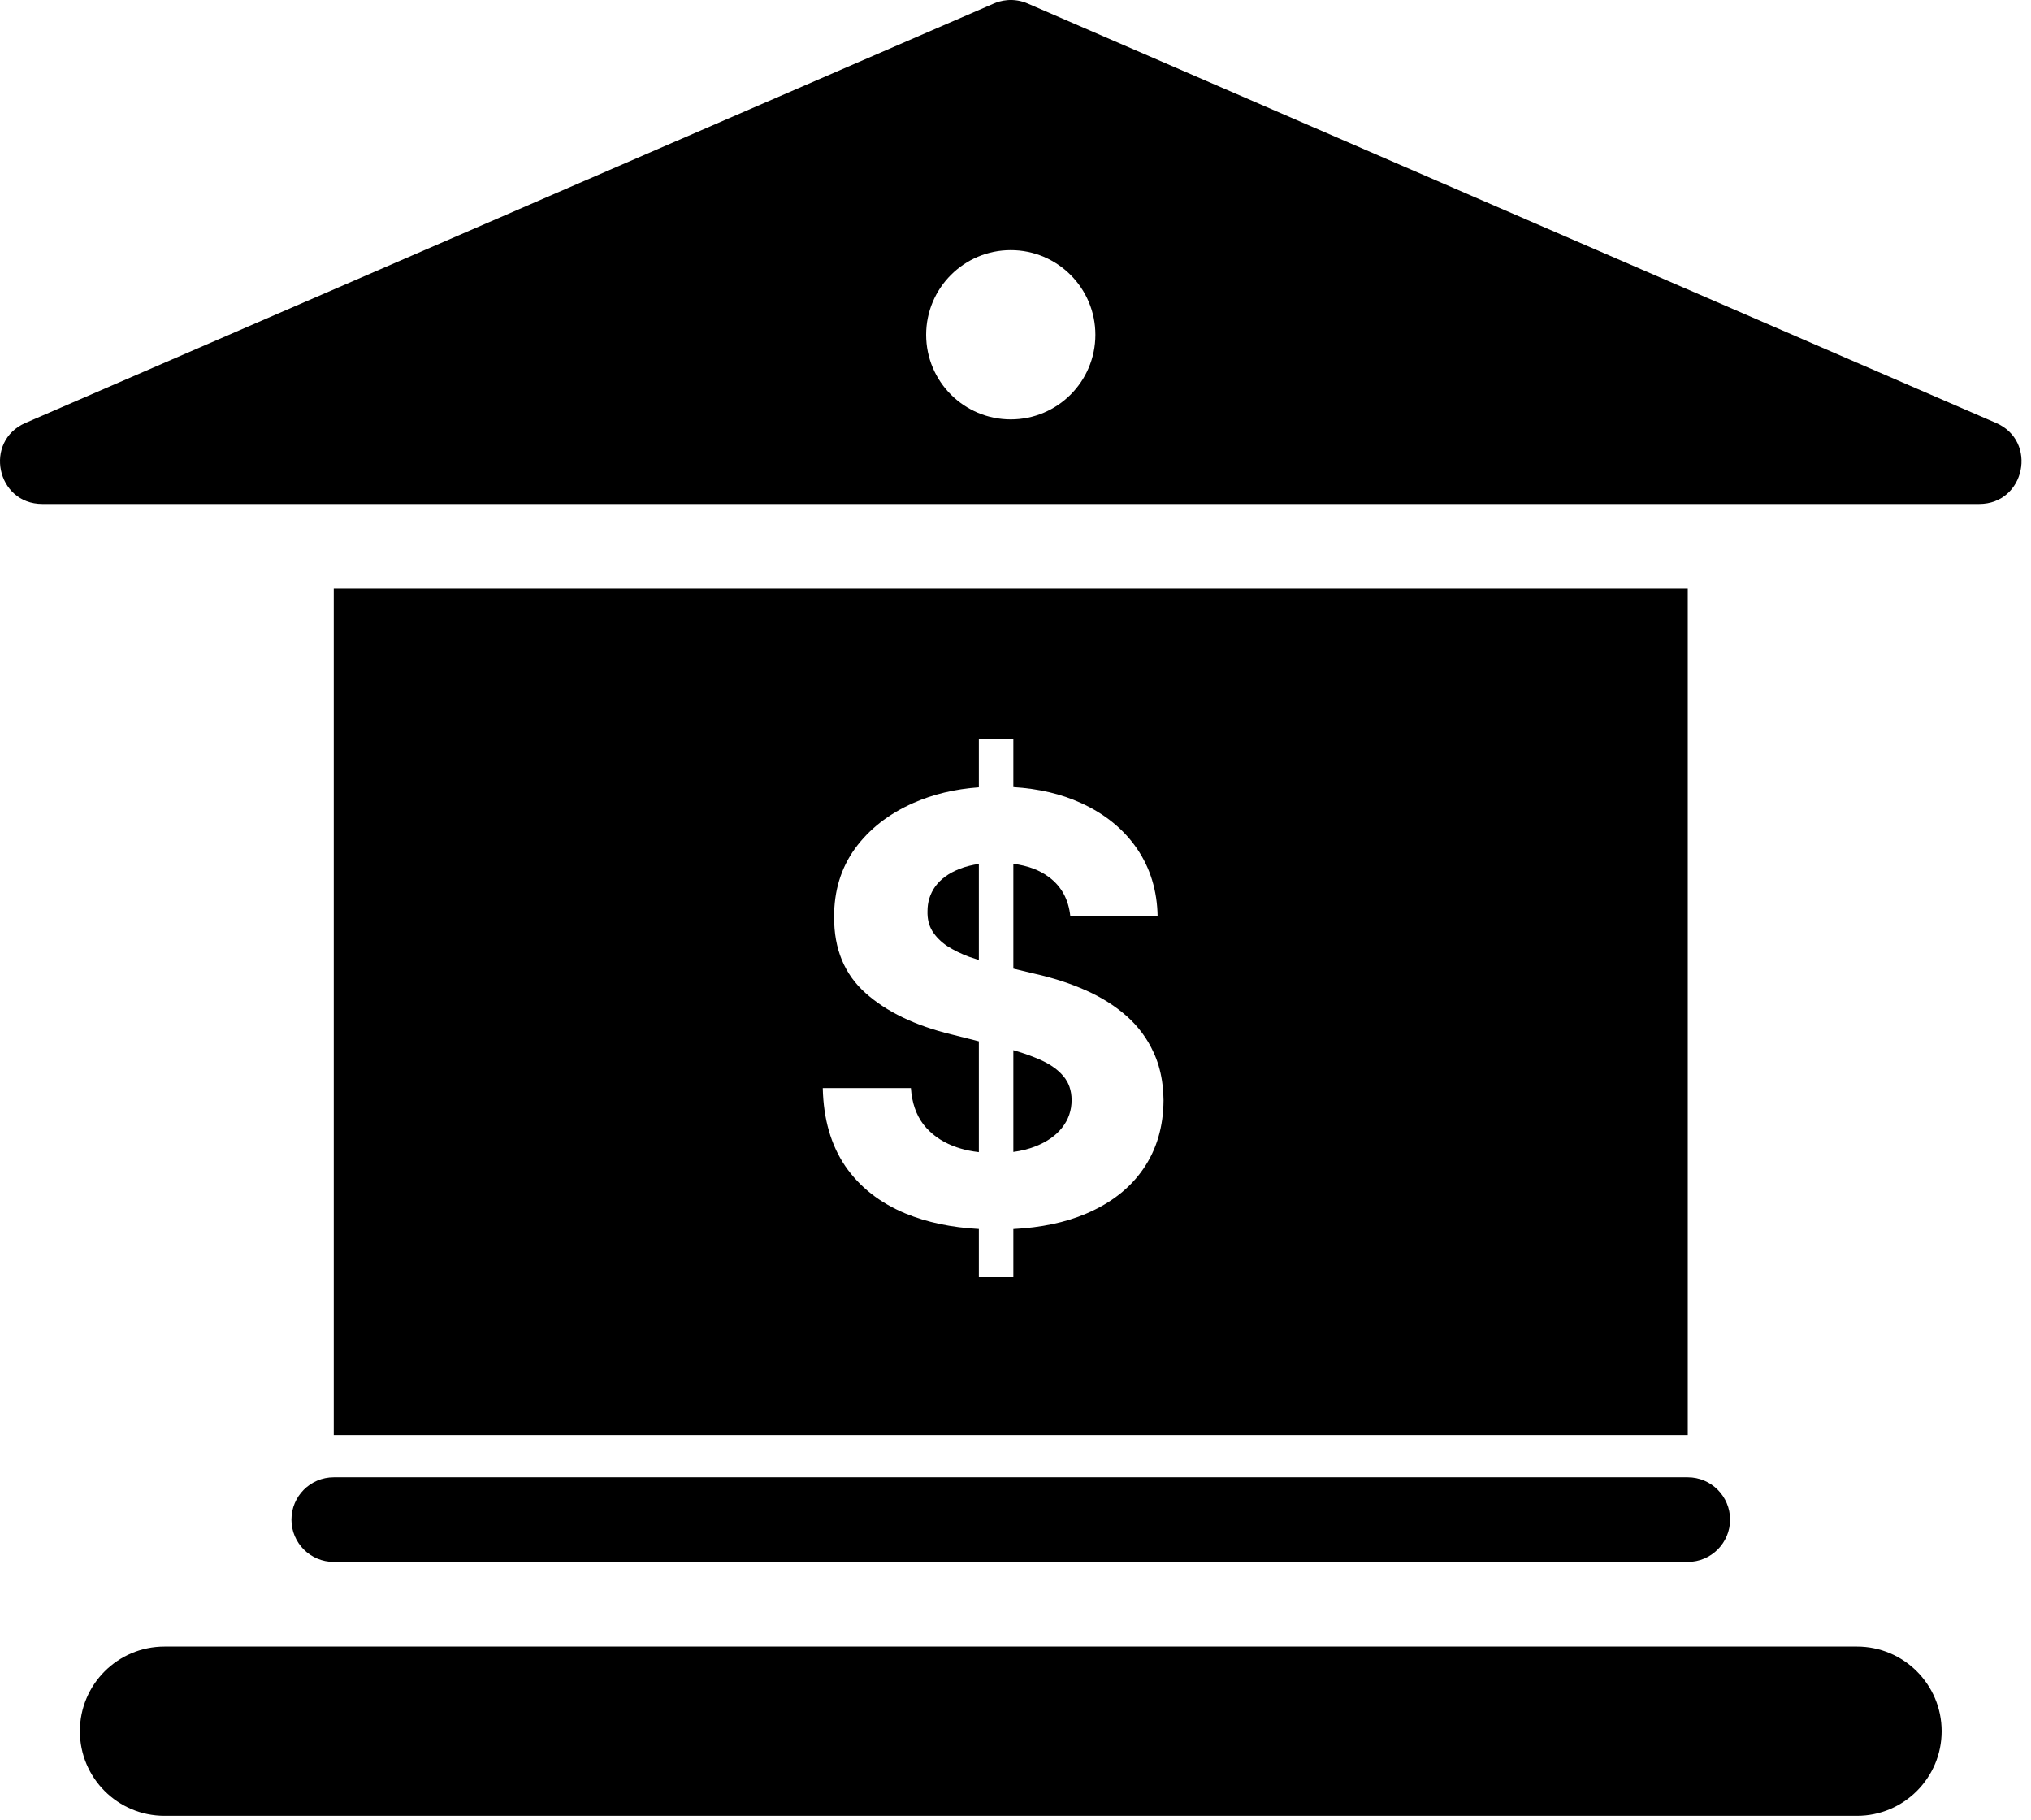 <svg width="48" height="43" viewBox="0 0 48 43" fill="none" xmlns="http://www.w3.org/2000/svg">
<path fill-rule="evenodd" clip-rule="evenodd" d="M23.807 0.003C23.969 -0.01 24.133 0.016 24.285 0.082L47.172 9.993C48.168 10.424 47.86 11.91 46.775 11.91H1.001C-0.084 11.91 -0.392 10.424 0.604 9.993L23.491 0.082C23.532 0.065 23.574 0.049 23.617 0.037C23.679 0.02 23.743 0.008 23.807 0.003ZM25.888 7.91C25.888 9.015 24.993 9.91 23.888 9.91C22.784 9.91 21.888 9.015 21.888 7.91C21.888 6.806 22.784 5.91 23.888 5.91C24.993 5.91 25.888 6.806 25.888 7.91Z" fill="black"/>
<path d="M23.134 22.686V20.416C23.055 20.427 22.979 20.442 22.908 20.46C22.822 20.481 22.741 20.507 22.666 20.538C22.424 20.634 22.239 20.768 22.109 20.941C22.042 21.033 21.993 21.132 21.961 21.237C21.934 21.329 21.92 21.426 21.92 21.527C21.914 21.71 21.952 21.869 22.035 22.005C22.121 22.14 22.239 22.258 22.388 22.358C22.537 22.453 22.709 22.538 22.905 22.611C22.979 22.637 23.055 22.662 23.134 22.686Z" fill="black"/>
<path d="M23.949 27.222C24.139 27.196 24.313 27.153 24.471 27.09C24.743 26.984 24.953 26.837 25.102 26.648C25.251 26.459 25.326 26.242 25.326 25.997C25.326 25.883 25.309 25.778 25.276 25.683C25.263 25.647 25.249 25.613 25.232 25.58C25.202 25.523 25.166 25.47 25.122 25.42C25.066 25.354 24.999 25.293 24.921 25.235C24.86 25.191 24.794 25.149 24.721 25.11C24.663 25.079 24.601 25.05 24.535 25.022L24.506 25.01L24.457 24.99C24.306 24.929 24.137 24.872 23.949 24.817V27.222Z" fill="black"/>
<path fill-rule="evenodd" clip-rule="evenodd" d="M7.888 13.91H39.888V33.91H7.888V13.91ZM23.134 30.183V29.043C22.482 29.008 21.904 28.885 21.398 28.676C20.792 28.424 20.318 28.052 19.977 27.558C19.639 27.061 19.461 26.446 19.445 25.713H21.528C21.551 26.055 21.649 26.34 21.821 26.569C21.997 26.794 22.23 26.965 22.522 27.08C22.639 27.125 22.761 27.161 22.889 27.188C22.968 27.204 23.05 27.217 23.134 27.227V24.608L22.487 24.445C21.629 24.237 20.951 23.91 20.454 23.466C19.957 23.022 19.71 22.424 19.713 21.672C19.71 21.055 19.874 20.516 20.205 20.055C20.54 19.595 20.999 19.235 21.582 18.977C22.049 18.77 22.566 18.646 23.134 18.605V17.455H23.949V18.6C24.549 18.637 25.082 18.762 25.55 18.977C26.116 19.235 26.557 19.595 26.872 20.055C27.187 20.516 27.349 21.05 27.359 21.656H25.296C25.256 21.256 25.086 20.944 24.784 20.722C24.563 20.559 24.285 20.456 23.949 20.413V22.89L24.446 23.009C24.89 23.108 25.298 23.241 25.669 23.406C26.04 23.572 26.362 23.776 26.634 24.018C26.905 24.26 27.116 24.545 27.265 24.873C27.359 25.076 27.425 25.298 27.462 25.538C27.468 25.577 27.474 25.617 27.478 25.657C27.491 25.768 27.498 25.883 27.499 26.002C27.495 26.625 27.336 27.165 27.021 27.622C26.71 28.076 26.259 28.43 25.669 28.681C25.18 28.889 24.606 29.01 23.949 29.044V30.183H23.134Z" fill="black"/>
<path d="M1.888 40.91C1.888 39.806 2.783 38.91 3.888 38.91H43.888C44.992 38.91 45.888 39.806 45.888 40.91C45.888 42.014 44.992 42.91 43.888 42.91H3.888C2.783 42.91 1.888 42.014 1.888 40.91Z" fill="black"/>
<path d="M7.888 34.91C7.335 34.91 6.888 35.358 6.888 35.91C6.888 36.462 7.335 36.91 7.888 36.91H39.888C40.44 36.91 40.888 36.462 40.888 35.91C40.888 35.358 40.44 34.91 39.888 34.91H7.888Z" fill="black"/>
</svg>

